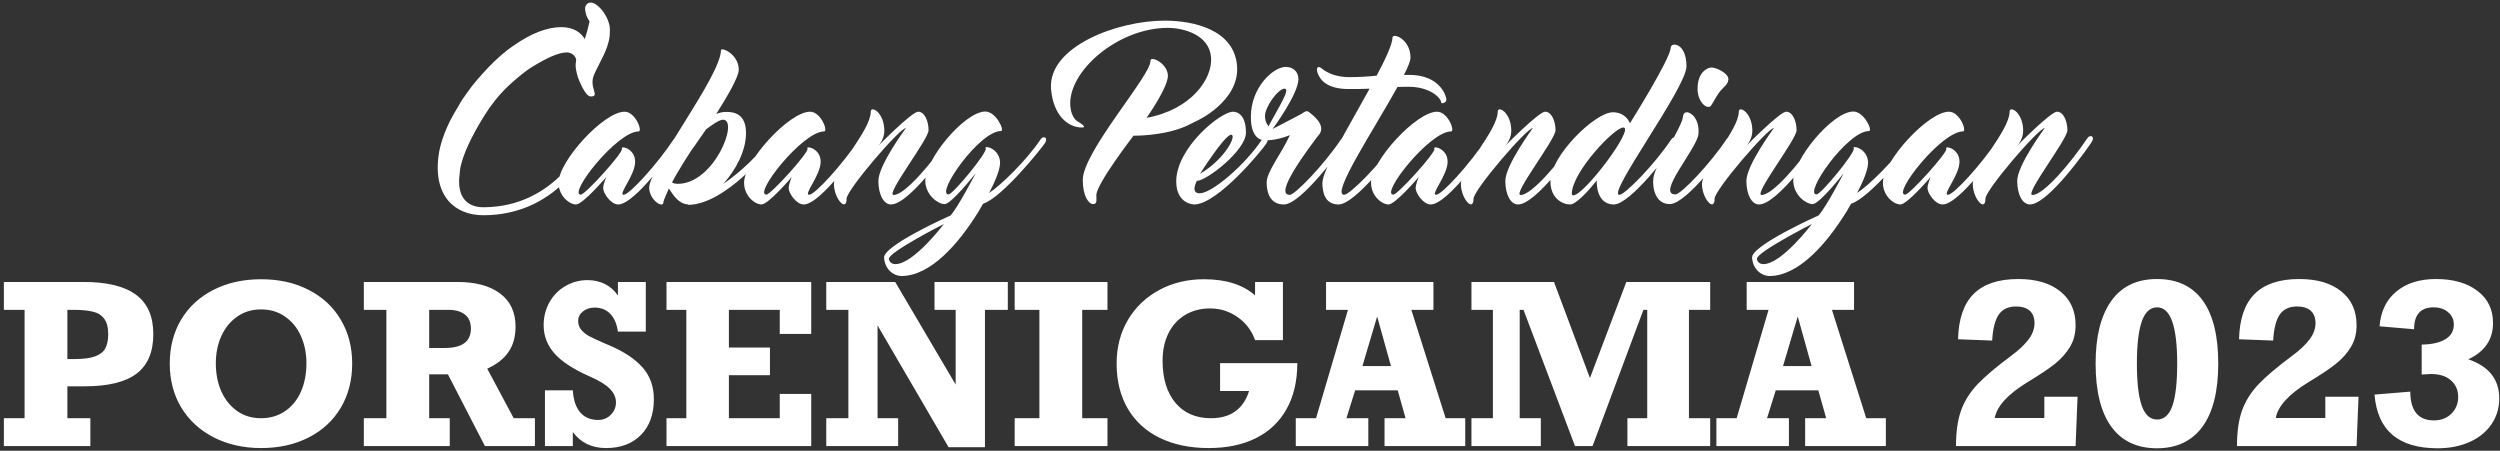 <svg width="538" height="97" viewBox="0 0 538 97" fill="none" xmlns="http://www.w3.org/2000/svg">
<rect x="0" y="0" width="538" height="97" fill="#333333" stroke="none"/>
<path d="M126.114 30.16C126.794 29.2 128.114 29.72 127.154 31.12C127.154 31.12 120.994 46.32 103.994 46.32C98.074 46.32 93.154 42.4 94.394 33.36C94.714 31.12 95.554 28.64 96.874 25.96C97.354 25 98.234 23.52 98.754 22.68C99.194 21.84 99.794 20.92 100.434 20.08C101.714 18.2 103.354 16.36 105.114 14.48C106.874 12.68 108.674 11.04 110.554 9.8C114.354 7.12 117.834 5.84 120.794 5.84C123.394 5.84 124.994 6.96 125.834 8.4C126.234 7.28 126.594 5.92 126.874 4.6C126.034 3.4 125.914 2.32 125.914 1.84C125.914 1.08 126.554 0.52 127.074 0.56C127.114 0.56 127.154 0.56 127.194 0.56C128.354 0.56 130.634 2.76 131.194 5.64C131.194 5.64 131.314 6.4 131.194 7.76C130.874 10.72 128.994 13.44 127.874 16C126.594 18.88 129.274 20.76 127.114 20.76C125.874 20.76 124.434 16.8 124.434 16.8C124.434 16.8 123.874 15.32 123.874 13.96C123.874 13.64 123.954 13.32 123.994 12.96C123.914 11.92 122.874 11.28 121.994 11.28C120.234 11.28 117.754 12.4 114.314 14.52C113.434 15.08 112.034 16.12 110.194 17.76C108.754 19.04 107.554 20.32 106.514 21.64C106.114 22.16 105.714 22.72 105.314 23.24C105.034 23.72 104.194 24.88 103.794 25.6C101.794 28.88 99.514 33.2 98.994 36.56L98.914 37.44C98.234 42.52 100.634 44.6 103.994 44.6C119.914 44.6 126.114 30.16 126.114 30.16ZM134.403 24.04C136.763 24.04 138.323 28.28 137.443 28.28C132.763 28.28 122.123 41.88 125.003 41.88C125.963 41.88 134.243 32.72 133.843 32C133.403 31.28 136.683 31.88 136.683 34.8C136.683 37.72 132.923 41.92 134.203 41.92C135.443 41.92 141.443 35.32 144.963 30C145.563 29.12 146.763 29.52 145.923 30.84C145.043 32.12 136.683 44 133.043 44C131.403 44 129.803 41.52 129.803 40.52C129.803 39.56 130.483 38.08 130.483 38.08C130.483 38.08 125.443 44 123.963 44C122.523 44 120.203 42.16 120.203 39.32C120.203 34.68 129.923 24.04 134.403 24.04ZM165.582 29.92C166.182 29.08 167.422 29.48 166.542 30.8C165.702 32.12 156.102 44.08 148.062 44.08L148.102 44C146.102 43.88 144.942 42.12 143.942 40.56C143.662 41.24 142.782 43.12 142.782 43.44C142.782 45.04 139.702 43.04 139.702 40.36C139.702 36.28 155.142 16.28 155.142 10.84C155.142 10 158.982 11.64 158.982 15C158.982 16.56 156.462 20.84 154.142 24.52C154.822 24.24 155.582 24.08 156.262 24.08C157.862 24.08 160.542 24.4 160.542 28.64C160.542 32.48 158.342 36.56 155.662 39.56C159.222 37.16 163.382 33.28 165.582 29.92ZM145.862 39.56C153.702 39.56 159.102 25.76 155.582 25.76C154.822 25.76 153.302 26.8 151.942 27.84C149.982 30.72 148.702 32.48 148.702 32.48C148.702 32.48 146.142 36.36 144.622 39.24C144.902 39.44 145.302 39.56 145.862 39.56ZM174.325 24.04C176.685 24.04 178.245 28.28 177.365 28.28C172.685 28.28 162.045 41.88 164.925 41.88C165.885 41.88 174.165 32.72 173.765 32C173.325 31.28 176.605 31.88 176.605 34.8C176.605 37.72 172.845 41.92 174.125 41.92C175.365 41.92 181.365 35.32 184.885 30C185.485 29.12 186.685 29.52 185.845 30.84C184.965 32.12 176.605 44 172.965 44C171.325 44 169.725 41.52 169.725 40.52C169.725 39.56 170.405 38.08 170.405 38.08C170.405 38.08 165.365 44 163.885 44C162.445 44 160.125 42.16 160.125 39.32C160.125 34.68 169.845 24.04 174.325 24.04ZM191.747 44C190.187 44 189.027 41.92 189.027 38.92C189.027 35.56 194.947 27.56 194.947 27.56C193.627 27.56 182.187 40.88 182.187 42.76C182.187 45.72 179.467 42.76 179.467 39.6C179.467 36.32 187.387 28.04 187.387 24.04C187.387 22.64 190.307 24.16 190.307 28.16C190.307 30.12 188.947 31.44 188.947 31.44C188.947 31.44 196.227 24.04 197.587 24.04C198.987 24.04 199.827 26.08 199.827 28.04C199.827 30 190.467 41.96 192.307 41.96C194.707 41.96 200.547 35.08 204.107 29.76C204.667 28.88 205.867 29.28 205.027 30.6C204.187 31.88 195.707 44 191.747 44ZM223.928 30C224.488 29.12 225.688 29.56 224.848 30.84C224.048 32.04 215.648 42.52 211.568 43.84L211.488 43.96L210.608 45.48C206.248 52.56 200.208 59.4 193.968 59.4C192.408 59.4 190.448 58.08 190.248 55.48C190.008 52.84 204.568 46.36 204.568 46.36C206.248 44.48 209.968 37.28 209.968 37.28C209.968 37.28 204.768 43.92 203.288 43.92C201.848 43.92 199.368 42.08 199.128 39.24C198.728 34.64 207.528 24 212.048 24C214.368 24 216.288 28.2 215.408 28.2C210.728 28.2 201.248 41.84 204.128 41.84C205.088 41.84 212.608 32.68 212.128 31.92C211.648 31.2 214.968 31.84 215.208 34.76C215.328 36.04 214.448 38.52 212.848 41.52C215.208 40.04 220.888 34.56 223.928 30ZM192.688 56.84C196.608 56.84 203.128 48.2 203.128 48.2C203.128 48.2 191.168 54.28 191.288 55.72C191.368 56.4 191.968 56.84 192.688 56.84ZM247.575 13.08C247.495 11.92 251.095 13.48 251.335 16.12C251.495 18.68 246.735 25.36 246.735 25.36C256.375 23.6 261.015 16.92 260.615 12.28C260.215 7.64 255.015 6 251.295 6C240.575 6 229.735 15.36 230.335 22.84C230.535 25.44 231.935 26.16 231.935 26.16C231.935 26.16 234.255 27.44 232.815 27.44C229.895 27.44 226.655 24.92 226.175 19.08C225.575 9.96 240.535 4.44 250.615 4.44C257.015 4.44 265.575 6.44 266.215 14.16C266.815 21.84 257.495 26.04 257.495 26.04L255.295 27.12C250.335 29.32 243.935 29.2 243.935 29.2C243.935 29.2 235.935 39.56 235.935 42C235.935 43.2 236.135 43.92 235.215 43.92C234.295 43.92 233.015 42.2 233.015 38.72C233.015 32.64 247.815 16.08 247.575 13.08ZM271.567 30.04C272.167 29.16 273.367 29.6 272.527 30.88C271.687 32.2 262.047 44 256.967 44C256.967 44 253.127 43.96 253.127 39.04C253.127 31.8 262.687 24.04 265.327 24.04C266.367 24.04 268.127 24.76 268.127 28.56C268.127 32.36 259.647 38.92 257.567 38.92C257.567 38.92 256.087 41.6 258.167 41.6C260.847 41.6 268.047 35.36 271.567 30.04ZM264.927 29C263.567 29 258.247 37.4 258.247 37.4C263.687 34.2 266.247 29 264.927 29ZM288.584 30C289.144 29.12 290.384 29.52 289.504 30.84C288.664 32.12 279.984 44 276.304 44C273.264 44 272.584 41.4 272.584 39.24C272.584 36.96 275.904 32.84 277.584 29.08C276.424 29.56 274.464 30.2 272.304 30.2C271.144 30.2 269.184 29.56 269.184 25.12C269.184 18.88 273.944 14.4 276.704 14.4C278.184 14.4 279.424 15.36 279.424 17C279.424 20.24 273.864 27.76 273.864 27.76C273.864 27.76 279.184 25 280.064 24.52C280.624 24.2 281.104 23.6 281.744 24.16C282.424 24.68 285.584 27 283.784 29.08C283.704 29.16 283.624 29.28 283.544 29.36C281.504 32.08 274.064 41.92 277.504 41.92V41.96C278.704 41.96 285.024 35.32 288.584 30ZM272.224 24.96C272.224 26.4 272.984 27.16 272.984 27.16C275.264 22.92 277.784 19.08 276.424 19.08C275.064 19.08 272.224 23 272.224 24.96ZM311.178 20.96C311.578 22.36 310.178 22.2 310.178 22.2C310.178 21.04 307.658 18.68 303.218 18.68C302.378 18.68 301.538 18.68 300.738 18.72C295.818 27.64 286.338 41.92 289.258 41.92C290.458 41.92 297.058 35.32 300.618 30C301.178 29.12 302.418 29.52 301.538 30.84C300.698 32.12 291.738 44 288.058 44C285.058 44 284.578 41.28 284.578 39.36C284.578 36.6 290.338 27.12 294.738 19.08C293.338 19.16 291.858 19.16 290.258 19.16C285.818 19.16 284.178 17.4 283.578 15.8C283.098 14.4 283.738 14.12 284.418 14.72C285.577 15.68 287.578 16.6 290.338 16.6C292.738 16.6 294.858 16.44 296.258 16.28C298.258 12.52 299.658 9.44 299.658 8.12C299.658 6.96 303.538 8.36 303.538 12.4C303.538 13.08 303.018 14.4 302.138 16.12C302.538 16.12 302.898 16.12 303.298 16.12C308.298 16.12 310.578 18.8 311.178 20.96ZM309.247 24.04C311.607 24.04 313.167 28.28 312.287 28.28C307.607 28.28 296.967 41.88 299.847 41.88C300.807 41.88 309.087 32.72 308.687 32C308.247 31.28 311.527 31.88 311.527 34.8C311.527 37.72 307.767 41.92 309.047 41.92C310.287 41.92 316.287 35.32 319.807 30C320.407 29.12 321.607 29.52 320.767 30.84C319.887 32.12 311.527 44 307.887 44C306.247 44 304.647 41.52 304.647 40.52C304.647 39.56 305.327 38.08 305.327 38.08C305.327 38.08 300.287 44 298.807 44C297.367 44 295.047 42.16 295.047 39.32C295.047 34.68 304.767 24.04 309.247 24.04ZM326.668 44C325.108 44 323.948 41.92 323.948 38.92C323.948 35.56 329.868 27.56 329.868 27.56C328.548 27.56 317.108 40.88 317.108 42.76C317.108 45.72 314.388 42.76 314.388 39.6C314.388 36.32 322.308 28.04 322.308 24.04C322.308 22.64 325.228 24.16 325.228 28.16C325.228 30.12 323.868 31.44 323.868 31.44C323.868 31.44 331.148 24.04 332.508 24.04C333.908 24.04 334.748 26.08 334.748 28.04C334.748 30 325.388 41.96 327.228 41.96C329.628 41.96 335.468 35.08 339.028 29.76C339.588 28.88 340.788 29.28 339.948 30.6C339.108 31.88 330.628 44 326.668 44ZM348.49 41.92C349.69 41.92 356.13 35.32 359.65 30C360.25 29.12 361.45 29.52 360.61 30.84C359.77 32.12 350.93 44 347.29 44C345.41 44 343.61 42.72 343.61 38.84C343.61 38.84 339.61 44 337.89 44C336.21 44 333.65 42.64 333.65 39.04C333.65 33.52 343.25 24.16 347.09 24.16C349.93 24.16 350.77 26.52 350.77 26.52C350.77 26.52 359.53 12.56 359.53 10.28C359.53 9 362.93 9.12 362.93 14.28C362.93 18.88 345.69 41.92 348.49 41.92ZM338.57 42.04C340.93 42.04 351.89 27.44 349.33 27.44C347.37 27.44 338.25 37.12 338.25 41.72C338.25 41.72 338.29 42.04 338.57 42.04ZM367.587 23C366.667 23 365.067 21.32 365.347 18.4C365.587 15.48 367.427 14.52 368.347 14.52C369.267 14.52 372.067 15.76 371.947 17.12C371.827 18.48 370.587 18.68 369.347 20.84C368.107 22.96 368.187 23 367.587 23ZM371.627 29.84C372.227 29 373.427 29.4 372.587 30.72C371.707 32 363.027 43.92 359.347 43.92C356.307 43.92 355.587 40.64 355.787 38.48C356.027 35.6 360.107 30.72 361.987 25.92C362.267 25.16 362.067 24.16 363.027 24.16C363.987 24.16 365.787 25.72 365.507 28.84C365.227 31.96 356.347 41.84 360.547 41.84C361.747 41.84 368.067 35.24 371.627 29.84ZM378.543 44C376.983 44 375.823 41.92 375.823 38.92C375.823 35.56 381.743 27.56 381.743 27.56C380.423 27.56 368.983 40.88 368.983 42.76C368.983 45.72 366.263 42.76 366.263 39.6C366.263 36.32 374.183 28.04 374.183 24.04C374.183 22.64 377.103 24.16 377.103 28.16C377.103 30.12 375.743 31.44 375.743 31.44C375.743 31.44 383.023 24.04 384.383 24.04C385.783 24.04 386.623 26.08 386.623 28.04C386.623 30 377.263 41.96 379.103 41.96C381.503 41.96 387.343 35.08 390.903 29.76C391.463 28.88 392.663 29.28 391.823 30.6C390.983 31.88 382.503 44 378.543 44ZM410.725 30C411.285 29.12 412.485 29.56 411.645 30.84C410.845 32.04 402.445 42.52 398.365 43.84L398.285 43.96L397.405 45.48C393.045 52.56 387.005 59.4 380.765 59.4C379.205 59.4 377.245 58.08 377.045 55.48C376.805 52.84 391.365 46.36 391.365 46.36C393.045 44.48 396.765 37.28 396.765 37.28C396.765 37.28 391.565 43.92 390.085 43.92C388.645 43.92 386.165 42.08 385.925 39.24C385.525 34.64 394.325 24 398.845 24C401.165 24 403.085 28.2 402.205 28.2C397.525 28.2 388.045 41.84 390.925 41.84C391.885 41.84 399.405 32.68 398.925 31.92C398.445 31.2 401.765 31.84 402.005 34.76C402.125 36.04 401.245 38.52 399.645 41.52C402.005 40.04 407.685 34.56 410.725 30ZM379.485 56.84C383.405 56.84 389.925 48.2 389.925 48.2C389.925 48.2 377.965 54.28 378.085 55.72C378.165 56.4 378.765 56.84 379.485 56.84ZM419.403 24.04C421.763 24.04 423.323 28.28 422.443 28.28C417.763 28.28 407.123 41.88 410.003 41.88C410.963 41.88 419.243 32.72 418.843 32C418.403 31.28 421.683 31.88 421.683 34.8C421.683 37.72 417.923 41.92 419.203 41.92C420.443 41.92 426.443 35.32 429.963 30C430.563 29.12 431.763 29.52 430.923 30.84C430.043 32.12 421.683 44 418.043 44C416.403 44 414.803 41.52 414.803 40.52C414.803 39.56 415.483 38.08 415.483 38.08C415.483 38.08 410.443 44 408.963 44C407.523 44 405.203 42.16 405.203 39.32C405.203 34.68 414.923 24.04 419.403 24.04ZM436.825 44C435.265 44 434.105 41.92 434.105 38.92C434.105 35.56 440.025 27.56 440.025 27.56C438.705 27.56 427.265 40.88 427.265 42.76C427.265 45.72 424.545 42.76 424.545 39.6C424.545 36.32 432.465 28.04 432.465 24.04C432.465 22.64 435.385 24.16 435.385 28.16C435.385 30.12 434.025 31.44 434.025 31.44C434.025 31.44 441.305 24.04 442.665 24.04C444.065 24.04 444.905 26.08 444.905 28.04C444.905 30 435.545 41.96 437.385 41.96C439.785 41.96 445.625 35.08 449.185 29.76C449.745 28.88 450.945 29.28 450.105 30.6C449.265 31.88 440.785 44 436.825 44ZM32.992 71.906C32.992 75.75 31.789 78.586 29.383 80.414C26.992 82.227 23.266 83.133 18.203 83.133H14.5V90H19.445V96H0.836V90H5.289V66.68H0.836V60.68H18.016C23.062 60.68 26.82 61.602 29.289 63.445C31.758 65.273 32.992 68.094 32.992 71.906ZM23.289 71.906C23.289 70.438 22.992 69.32 22.398 68.555C21.805 67.773 20.945 67.266 19.82 67.031C18.711 66.797 17.422 66.68 15.953 66.68H14.5V77.273H15.953C17.906 77.273 19.414 77.078 20.477 76.688C21.555 76.281 22.289 75.695 22.68 74.93C23.086 74.164 23.289 73.156 23.289 71.906ZM36.531 78.234C36.531 74.656 37.352 71.5 38.992 68.766C40.633 66.031 42.938 63.906 45.906 62.391C48.891 60.859 52.32 60.094 56.195 60.094C60.07 60.094 63.484 60.859 66.438 62.391C69.406 63.906 71.703 66.039 73.328 68.789C74.969 71.539 75.789 74.688 75.789 78.234C75.789 81.828 74.969 85 73.328 87.75C71.703 90.5 69.398 92.633 66.414 94.148C63.445 95.664 60.039 96.422 56.195 96.422C52.43 96.422 49.047 95.664 46.047 94.148C43.062 92.633 40.727 90.5 39.039 87.75C37.367 85 36.531 81.828 36.531 78.234ZM65.945 78.188C65.945 76.047 65.555 74.102 64.773 72.352C63.992 70.586 62.859 69.188 61.375 68.156C59.906 67.109 58.18 66.586 56.195 66.586C54.211 66.586 52.484 67.109 51.016 68.156C49.547 69.188 48.414 70.586 47.617 72.352C46.836 74.102 46.445 76.047 46.445 78.188C46.445 80.438 46.844 82.461 47.641 84.258C48.453 86.039 49.594 87.445 51.062 88.477C52.531 89.492 54.227 90 56.148 90C58.133 90 59.867 89.492 61.352 88.477C62.852 87.445 63.992 86.039 64.773 84.258C65.555 82.461 65.945 80.438 65.945 78.188ZM110.945 70.312C110.945 72.469 110.438 74.281 109.422 75.75C108.422 77.219 106.898 78.414 104.852 79.336L110.547 90H115.117V96H104.359L96.391 80.555H92.359V90H96.789V96H78.297V90H83.148V66.68H78.297V60.68H98.453C102.359 60.68 105.414 61.508 107.617 63.164C109.836 64.805 110.945 67.188 110.945 70.312ZM101.336 70.711C101.336 69.367 100.906 68.359 100.047 67.688C99.188 67.016 98.016 66.68 96.531 66.68H92.359V74.883H95.734C99.469 74.883 101.336 73.492 101.336 70.711ZM132.977 63.609V60.68H138.977V71.367H132.977C132.727 69.648 132.164 68.359 131.289 67.5C130.43 66.625 129.312 66.188 127.938 66.188C126.969 66.188 126.141 66.461 125.453 67.008C124.766 67.555 124.422 68.242 124.422 69.07C124.422 69.805 124.641 70.438 125.078 70.969C125.516 71.5 126.078 71.953 126.766 72.328C127.453 72.688 128.484 73.172 129.859 73.781L131.289 74.391C134.398 75.734 136.742 77.312 138.32 79.125C139.914 80.938 140.711 83.203 140.711 85.922C140.711 89.156 139.781 91.719 137.922 93.609C136.062 95.484 133.562 96.422 130.422 96.422C127.359 96.422 124.977 95.273 123.273 92.977V96H117.273V84H123.273C123.398 86.078 123.93 87.664 124.867 88.758C125.82 89.836 127.102 90.375 128.711 90.375C129.789 90.375 130.695 90.008 131.43 89.273C132.18 88.539 132.555 87.648 132.555 86.602C132.555 85.539 132.125 84.57 131.266 83.695C130.422 82.805 128.977 81.914 126.93 81.023C123.445 79.492 120.914 77.844 119.336 76.078C117.773 74.312 116.992 72.281 116.992 69.984C116.992 68.188 117.406 66.547 118.234 65.062C119.062 63.578 120.203 62.414 121.656 61.57C123.125 60.711 124.719 60.281 126.438 60.281C127.812 60.281 129.062 60.562 130.188 61.125C131.312 61.688 132.242 62.516 132.977 63.609ZM167.805 71.859V66.68H156.859V74.789H165.695V80.742H156.859V90H167.805V84.773H174.578V96H143.43V90H147.695V66.68H143.43V60.68H174.578V71.859H167.805ZM205.656 66.68H201.109V60.68H216.883V66.68H211.961V96.234H204.133L188.852 70.031V90H193.281V96H177.812V90H182.57V66.68H177.812V60.68H192.648L205.656 82.758V66.68ZM232.891 66.68V90H238.328V96H218.359V90H223.68V66.68H218.359V60.68H238.328V66.68H232.891ZM270.086 63.562V60.68H276.086V73.195H270.086C269.352 71.117 268.094 69.461 266.312 68.227C264.547 66.992 262.578 66.375 260.406 66.375C258.391 66.375 256.602 66.844 255.039 67.781C253.492 68.703 252.297 70.016 251.453 71.719C250.609 73.406 250.188 75.375 250.188 77.625C250.188 81.453 251.109 84.477 252.953 86.695C254.812 88.898 257.359 90 260.594 90C262.734 90 264.492 89.5 265.867 88.5C267.242 87.484 268.219 86.031 268.797 84.141H262.562V78.141H279.18C279.18 81.984 278.414 85.273 276.883 88.008C275.367 90.742 273.18 92.828 270.32 94.266C267.477 95.703 264.07 96.422 260.102 96.422C256.102 96.422 252.602 95.695 249.602 94.242C246.617 92.789 244.32 90.695 242.711 87.961C241.102 85.227 240.297 81.984 240.297 78.234C240.297 74.719 241.109 71.586 242.734 68.836C244.375 66.086 246.617 63.945 249.461 62.414C252.305 60.867 255.516 60.094 259.094 60.094C263.812 60.094 267.477 61.25 270.086 63.562ZM303.719 66.68L311.102 90H315.32V96H297.953V90H302.477L300.789 84H291.625L289.75 90H294.461V96H278.852V90H283.211L290.078 66.68H285.367V60.68H308.477V66.68H303.719ZM296.359 68.109L293.195 78.773H299.336L296.359 68.109ZM349.984 60.68H368.031V66.68H363.461V90H368.031V96H350.219V90H354.484V66.68H353.664L342.719 96H338.945L327.859 66.68H327.039V90H331.586V96H316.656V90H321.273V66.68H316.656V60.68H334.422L342.156 81.352L349.984 60.68ZM394.234 66.68L401.617 90H405.836V96H388.469V90H392.992L391.305 84H382.141L380.266 90H384.977V96H369.367V90H373.727L380.594 66.68H375.883V60.68H398.992V66.68H394.234ZM386.875 68.109L383.711 78.773H389.852L386.875 68.109ZM446.664 69.984C446.664 71.781 446.258 73.344 445.445 74.672C444.648 76 443.57 77.211 442.211 78.305C440.852 79.383 438.875 80.703 436.281 82.266C432.062 84.859 429.727 87.422 429.273 89.953H439.938V85.383H447.086L446.664 96H420.93C420.93 92.859 421.305 90.273 422.055 88.242C422.805 86.211 423.984 84.352 425.594 82.664C427.219 80.961 429.602 78.945 432.742 76.617C434.398 75.398 435.656 74.219 436.516 73.078C437.391 71.938 437.828 70.766 437.828 69.562C437.828 68.375 437.484 67.477 436.797 66.867C436.109 66.258 435.125 65.953 433.844 65.953C432.188 65.953 430.953 66.531 430.141 67.688C429.344 68.828 428.867 70.695 428.711 73.289L421.375 73.008C421.469 68.648 422.586 65.398 424.727 63.258C426.867 61.117 430.07 60.047 434.336 60.047C438.164 60.047 441.172 60.93 443.359 62.695C445.562 64.445 446.664 66.875 446.664 69.984ZM477.367 78.234C477.367 84.188 476.234 88.719 473.969 91.828C471.703 94.922 468.438 96.469 464.172 96.469C459.891 96.469 456.617 94.922 454.352 91.828C452.102 88.719 450.977 84.188 450.977 78.234C450.977 72.422 452.094 67.938 454.328 64.781C456.578 61.625 459.859 60.047 464.172 60.047C468.531 60.047 471.82 61.594 474.039 64.688C476.258 67.766 477.367 72.281 477.367 78.234ZM459.859 78.234C459.859 82.328 460.211 85.359 460.914 87.328C461.617 89.297 462.719 90.281 464.219 90.281C465.719 90.281 466.812 89.297 467.5 87.328C468.188 85.359 468.531 82.328 468.531 78.234C468.531 70.172 467.094 66.141 464.219 66.141C462.719 66.141 461.617 67.148 460.914 69.164C460.211 71.18 459.859 74.203 459.859 78.234ZM507.133 69.984C507.133 71.781 506.727 73.344 505.914 74.672C505.117 76 504.039 77.211 502.68 78.305C501.32 79.383 499.344 80.703 496.75 82.266C492.531 84.859 490.195 87.422 489.742 89.953H500.406V85.383H507.555L507.133 96H481.398C481.398 92.859 481.773 90.273 482.523 88.242C483.273 86.211 484.453 84.352 486.062 82.664C487.688 80.961 490.07 78.945 493.211 76.617C494.867 75.398 496.125 74.219 496.984 73.078C497.859 71.938 498.297 70.766 498.297 69.562C498.297 68.375 497.953 67.477 497.266 66.867C496.578 66.258 495.594 65.953 494.312 65.953C492.656 65.953 491.422 66.531 490.609 67.688C489.812 68.828 489.336 70.695 489.18 73.289L481.844 73.008C481.938 68.648 483.055 65.398 485.195 63.258C487.336 61.117 490.539 60.047 494.805 60.047C498.633 60.047 501.641 60.93 503.828 62.695C506.031 64.445 507.133 66.875 507.133 69.984ZM536.5 69.516C536.5 73.062 534.727 75.664 531.18 77.32C535.617 78.836 537.836 81.641 537.836 85.734C537.836 87.844 537.266 89.719 536.125 91.359C535 92.984 533.43 94.242 531.414 95.133C529.398 96.023 527.125 96.469 524.594 96.469C516.141 96.469 511.609 92.617 511 84.914L518.688 84.281C518.719 88.406 520.414 90.469 523.773 90.469C525.32 90.469 526.578 89.984 527.547 89.016C528.516 88.047 529 86.852 529 85.43C529 83.961 528.484 82.773 527.453 81.867C526.438 80.945 524.992 80.484 523.117 80.484C522.82 80.484 522.164 80.523 521.148 80.602V74.156C523.32 74.125 525.016 73.742 526.234 73.008C527.453 72.273 528.062 71.219 528.062 69.844C528.062 68.75 527.648 67.859 526.82 67.172C526.008 66.484 524.977 66.141 523.727 66.141C520.914 66.141 519.508 67.711 519.508 70.852L512.078 70.219C512.328 67.016 513.531 64.523 515.688 62.742C517.844 60.945 520.688 60.047 524.219 60.047C527.953 60.047 530.93 60.898 533.148 62.602C535.383 64.289 536.5 66.594 536.5 69.516Z" fill="white"/>
</svg>
